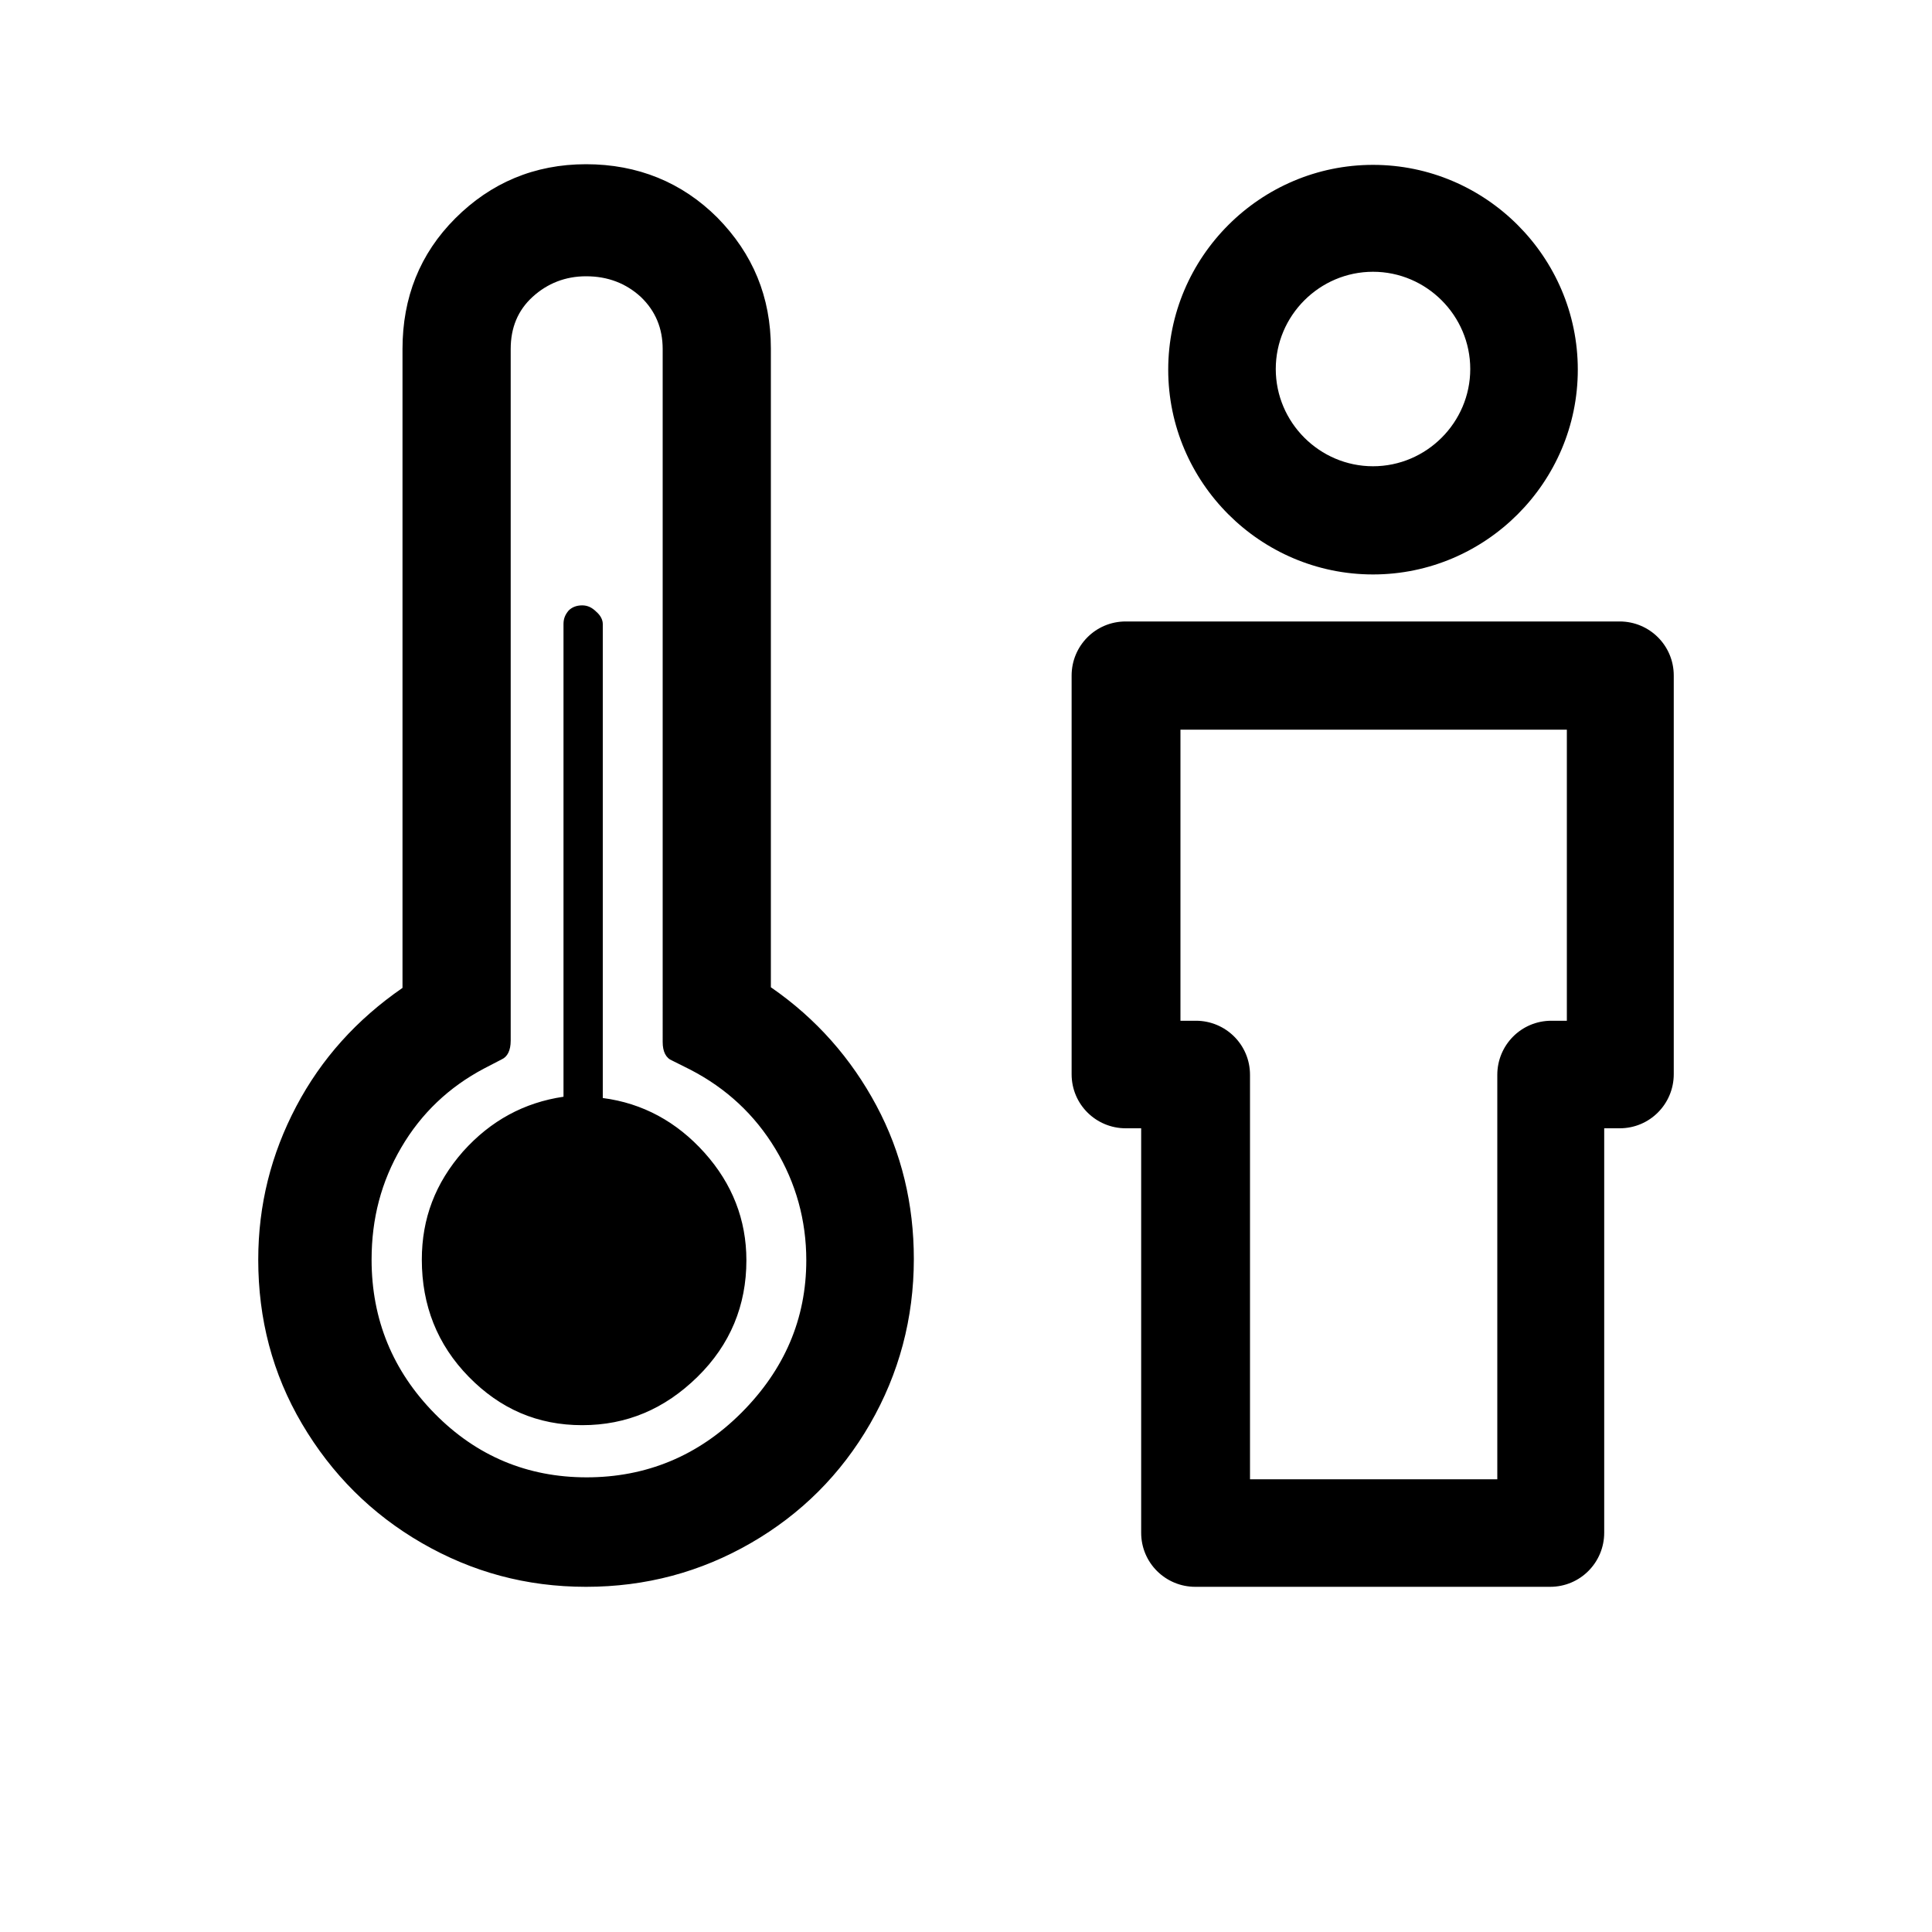 <?xml version="1.0" encoding="UTF-8"?>
<svg xmlns="http://www.w3.org/2000/svg" version="1.1" viewBox="0 0 30 30">
<path fill="black" d="M4.01,19.56c0-.85.2-1.64.59-2.38s.94-1.35,1.65-1.84V5.42c0-.8.27-1.48.82-2.03s1.23-.84,2.03-.84,1.49.28,2.04.83c.55.56.83,1.23.83,2.03v9.92c.71.49,1.25,1.11,1.64,1.84s.58,1.53.58,2.38c0,.92-.23,1.78-.68,2.56s-1.07,1.4-1.85,1.85-1.63.68-2.56.68-1.77-.23-2.55-.68-1.4-1.07-1.86-1.85-.68-1.63-.68-2.55ZM5.77,19.56c0,.93.33,1.73.98,2.39s1.44.99,2.36.99,1.73-.33,2.4-1,1.01-1.46,1.01-2.37c0-.62-.16-1.2-.48-1.73-.32-.53-.76-.94-1.32-1.23l-.28-.14c-.1-.04-.15-.14-.15-.29V5.42c0-.32-.11-.59-.34-.81-.23-.21-.51-.32-.85-.32-.32,0-.6.11-.83.32s-.34.48-.34.81v10.74c0,.15-.05.25-.14.29l-.27.14c-.55.29-.98.7-1.29,1.23-.31.53-.46,1.1-.46,1.74ZM6.55,19.56c0,.71.24,1.32.73,1.82s1.07.75,1.76.75,1.28-.25,1.79-.75c.51-.5.76-1.11.76-1.81,0-.63-.22-1.19-.65-1.67s-.96-.77-1.58-.85v-7.36c0-.06-.03-.13-.1-.19-.07-.07-.14-.1-.22-.1-.09,0-.16.03-.21.08-.05.06-.08.12-.08.21v7.34c-.61.09-1.13.37-1.56.85-.43.49-.64,1.04-.64,1.68ZM24.08,24.64h-5.52c-.46,0-.84-.37-.84-.84v-6.28h-.24c-.46,0-.84-.37-.84-.84v-6.19c0-.46.37-.84.84-.84h7.67c.46,0,.84.37.84.84v6.19c0,.46-.37.84-.84.84h-.24v6.28c0,.46-.37.84-.84.84ZM19.4,22.97h3.85v-6.28c0-.46.37-.84.84-.84h.24v-4.52h-6v4.52h.24c.46,0,.84.37.84.84v6.28ZM21.32,8.92c-1.75,0-3.18-1.43-3.18-3.18s1.43-3.18,3.18-3.18,3.18,1.43,3.18,3.18-1.43,3.18-3.18,3.18ZM21.32,4.22c-.83,0-1.51.68-1.51,1.51s.68,1.51,1.51,1.51,1.51-.68,1.51-1.51-.68-1.51-1.51-1.51Z"/>
</svg>